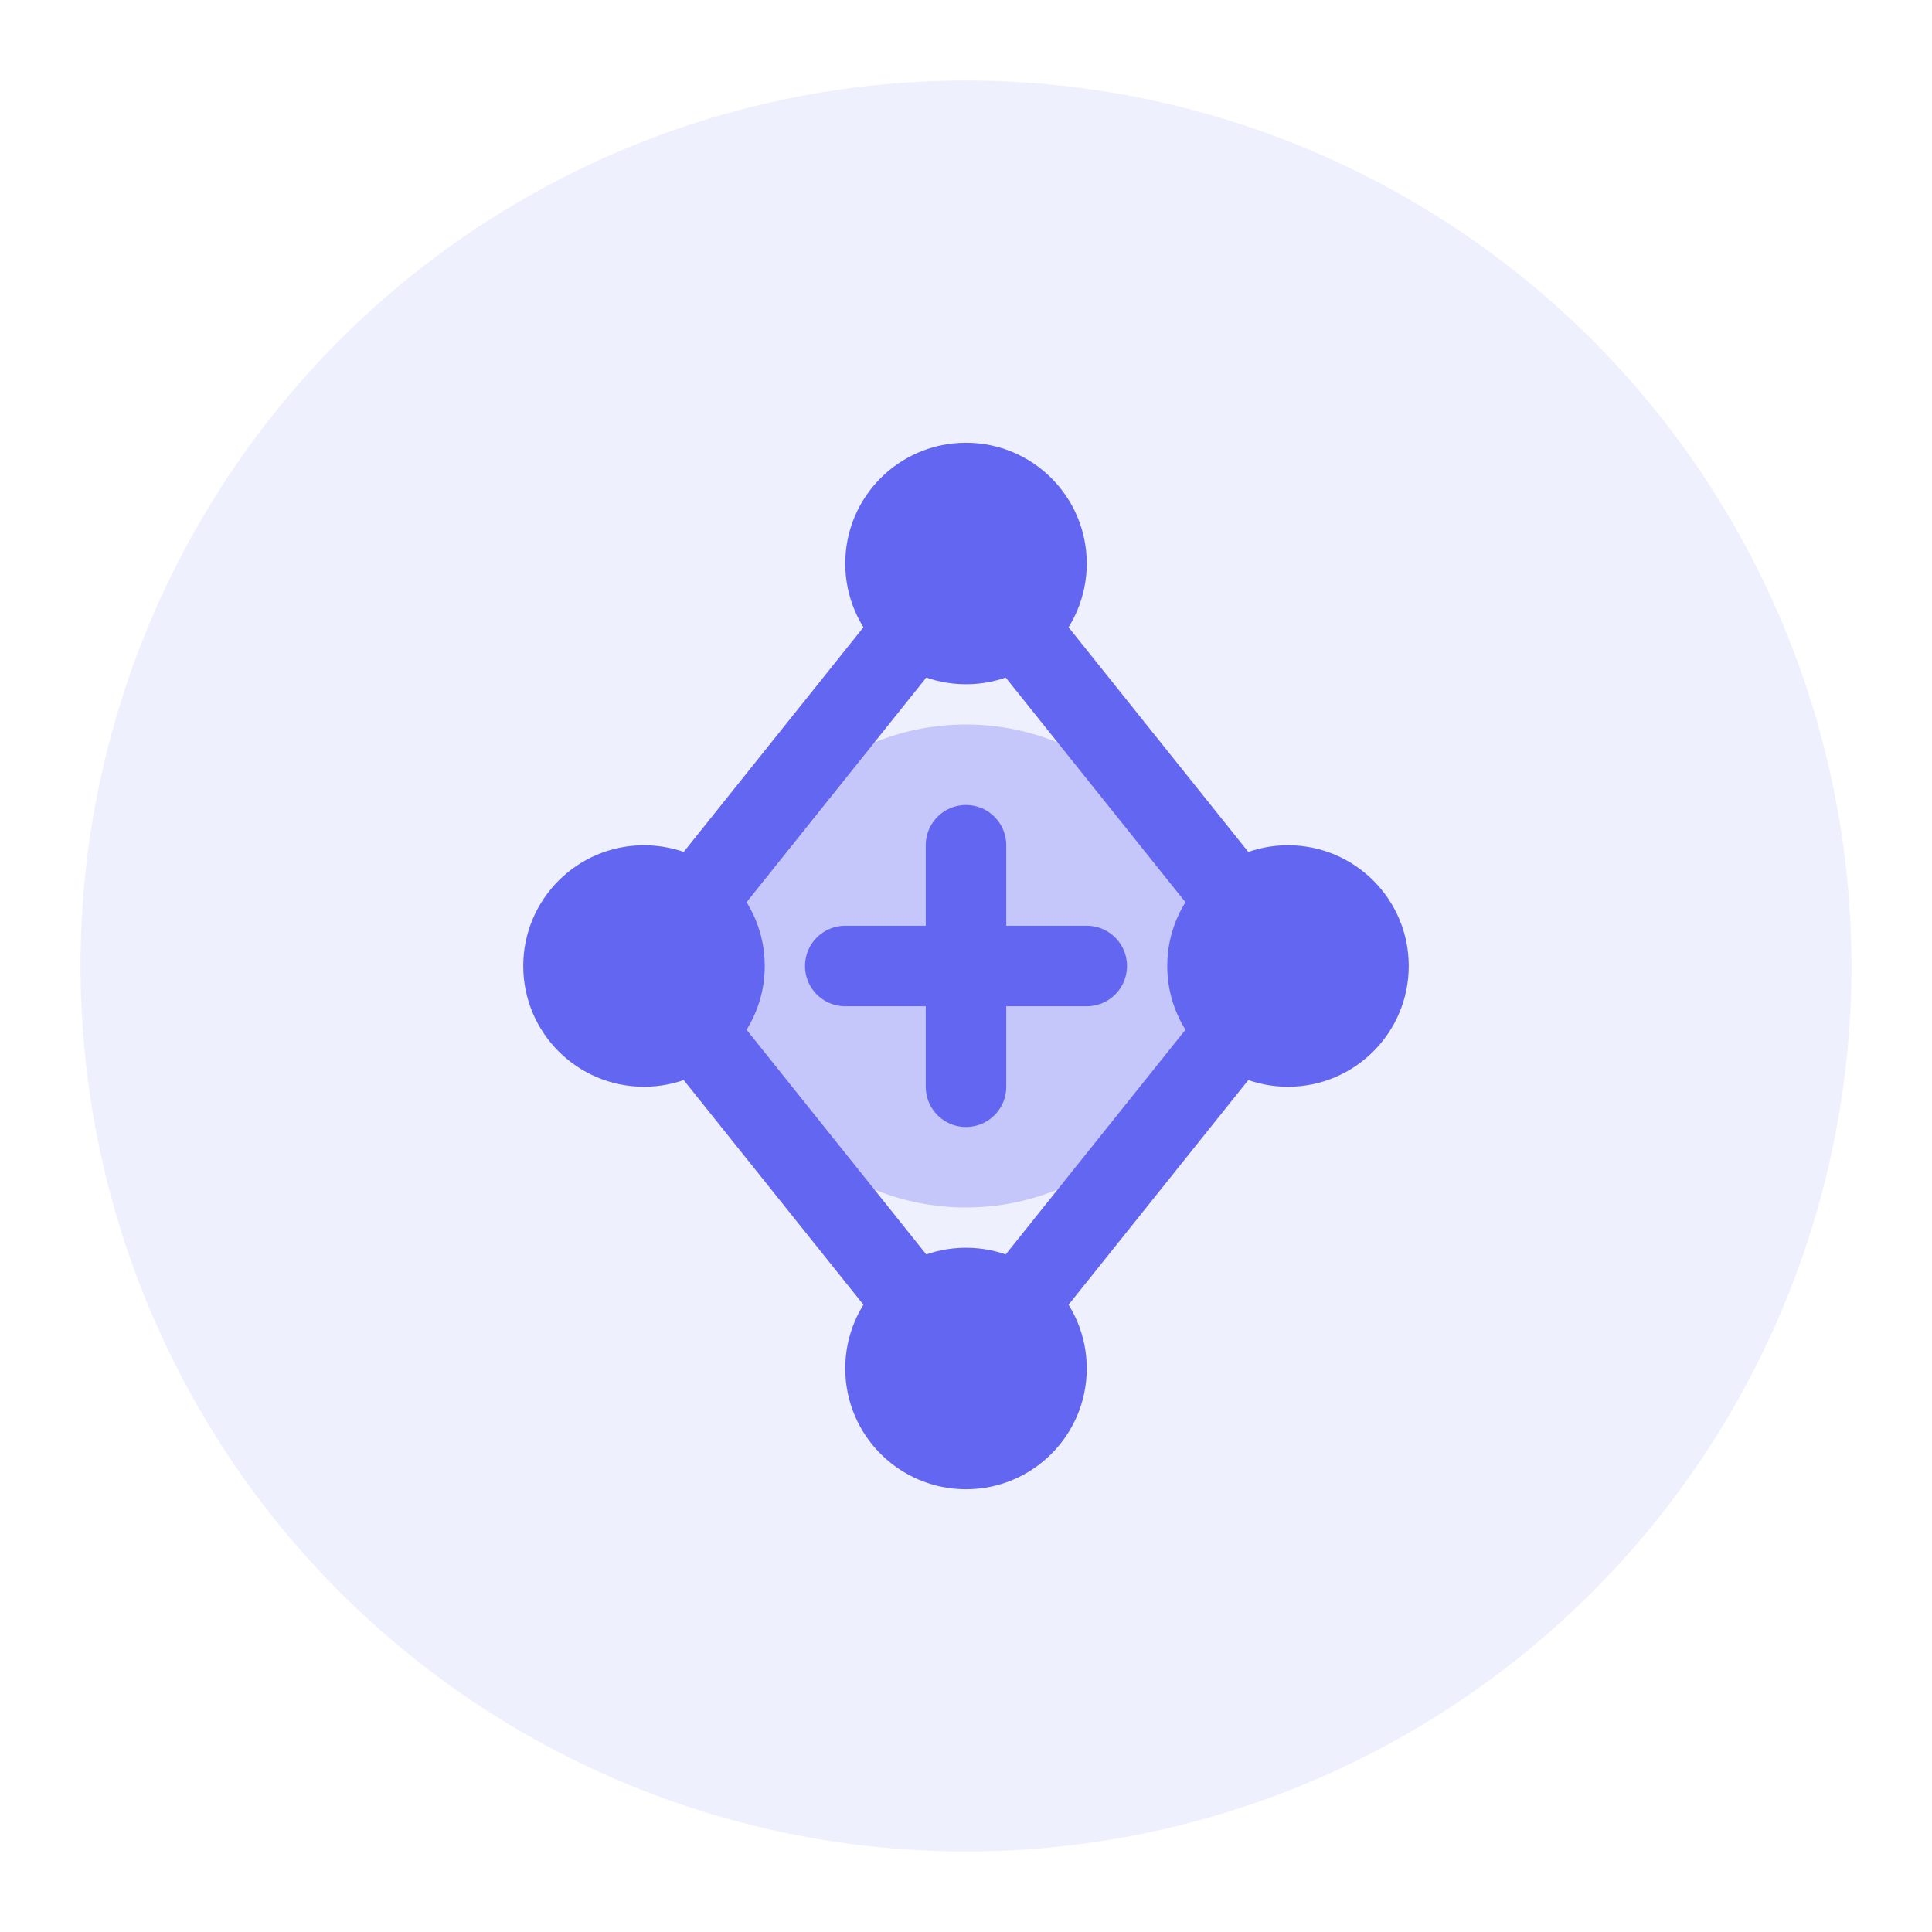 <!-- AI Collective Logo -->
<svg width="48" height="48" viewBox="0 0 48 48" xmlns="http://www.w3.org/2000/svg">
    <!-- Base circle representing collective/unity -->
    <circle cx="24" cy="24" r="22" fill="#6366F1" opacity="0.1"/>
    
    <!-- Neural network nodes -->
    <circle cx="24" cy="14" r="3" fill="#6366F1"/>
    <circle cx="16" cy="24" r="3" fill="#6366F1"/>
    <circle cx="32" cy="24" r="3" fill="#6366F1"/>
    <circle cx="24" cy="34" r="3" fill="#6366F1"/>
    
    <!-- Neural network connections -->
    <line x1="24" y1="14" x2="16" y2="24" stroke="#6366F1" stroke-width="2"/>
    <line x1="24" y1="14" x2="32" y2="24" stroke="#6366F1" stroke-width="2"/>
    <line x1="16" y1="24" x2="24" y2="34" stroke="#6366F1" stroke-width="2"/>
    <line x1="32" y1="24" x2="24" y2="34" stroke="#6366F1" stroke-width="2"/>
    
    <!-- Central AI core -->
    <circle cx="24" cy="24" r="6" fill="#6366F1" opacity="0.3"/>
    <path d="M24 21v6M21 24h6" stroke="#6366F1" stroke-width="2" stroke-linecap="round"/>
</svg> 